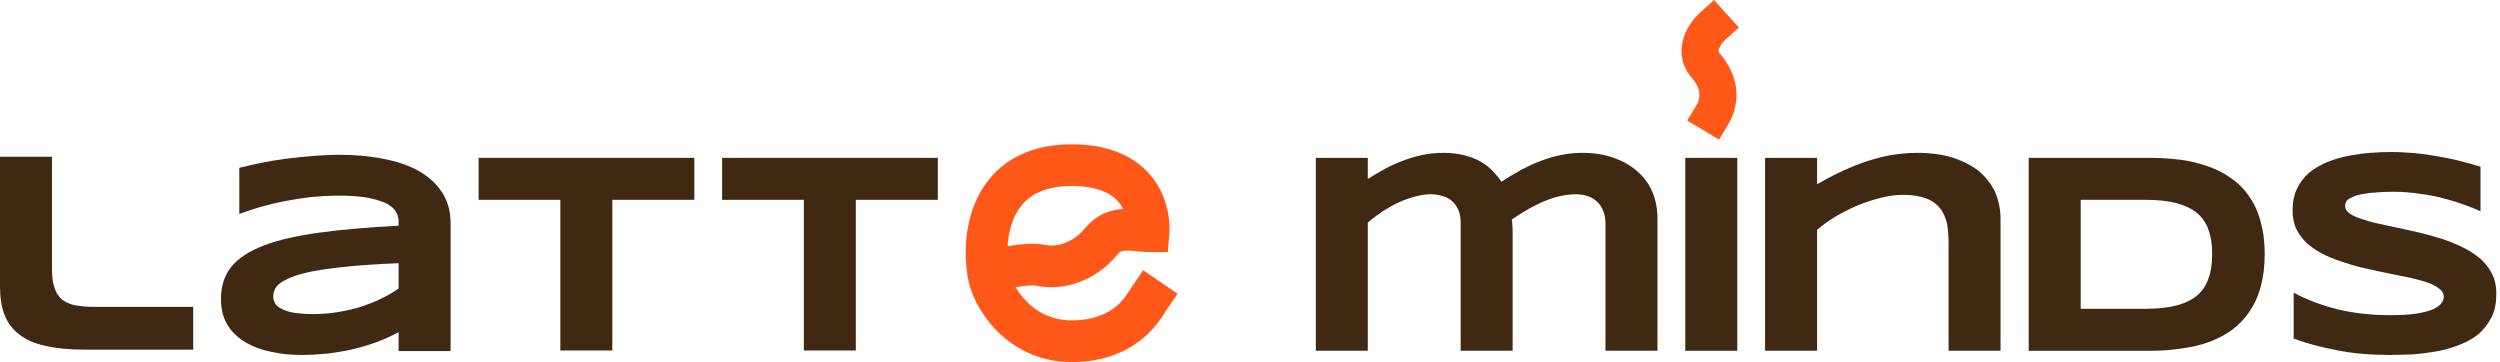<svg width="290" height="42" viewBox="0 0 290 42" fill="none" xmlns="http://www.w3.org/2000/svg">
<path d="M289.091 31.788C289.413 32.433 289.575 33.175 289.575 34.013C289.575 35.109 289.413 36.012 289.026 36.786C288.639 37.56 288.123 38.205 287.511 38.753C286.866 39.269 286.124 39.688 285.286 40.011C284.447 40.333 283.577 40.591 282.674 40.752C281.739 40.914 280.804 41.043 279.868 41.107C278.933 41.139 278.063 41.172 277.192 41.172C274.999 41.172 272.935 41.01 271.065 40.623C269.163 40.269 267.518 39.817 266.067 39.269V33.949C267.55 34.755 269.259 35.4 271.162 35.883C273.064 36.335 275.096 36.56 277.256 36.56C278.546 36.56 279.578 36.496 280.384 36.367C281.191 36.238 281.835 36.044 282.287 35.851C282.738 35.625 283.061 35.4 283.222 35.142C283.383 34.916 283.48 34.658 283.48 34.432C283.48 34.078 283.319 33.755 282.964 33.497C282.642 33.239 282.222 33.013 281.642 32.788C281.094 32.594 280.417 32.433 279.675 32.239C278.933 32.078 278.127 31.917 277.289 31.756C276.45 31.595 275.58 31.401 274.709 31.207C273.806 31.014 272.935 30.788 272.097 30.498C271.259 30.24 270.452 29.95 269.711 29.595C268.969 29.241 268.324 28.821 267.744 28.338C267.196 27.854 266.744 27.273 266.422 26.661C266.099 26.016 265.938 25.274 265.938 24.436C265.938 23.468 266.099 22.598 266.454 21.888C266.776 21.179 267.26 20.566 267.841 20.05C268.453 19.567 269.13 19.147 269.904 18.825C270.678 18.503 271.484 18.277 272.355 18.083C273.226 17.922 274.096 17.793 274.967 17.729C275.838 17.664 276.676 17.632 277.45 17.632C278.321 17.632 279.223 17.696 280.126 17.761C281.062 17.858 281.964 17.986 282.867 18.148C283.738 18.309 284.609 18.47 285.447 18.696C286.253 18.889 287.027 19.115 287.737 19.341V24.5C287.317 24.307 286.769 24.081 286.06 23.823C285.35 23.565 284.576 23.307 283.706 23.081C282.835 22.823 281.868 22.63 280.836 22.501C279.804 22.34 278.74 22.243 277.643 22.243C276.805 22.243 276.063 22.275 275.451 22.34C274.838 22.372 274.29 22.469 273.903 22.533C273.484 22.63 273.129 22.727 272.903 22.856C272.645 22.953 272.452 23.081 272.323 23.178C272.194 23.307 272.129 23.436 272.097 23.565C272.033 23.662 272.033 23.791 272.033 23.888C272.033 24.21 272.194 24.5 272.516 24.726C272.839 24.984 273.29 25.177 273.838 25.371C274.419 25.564 275.064 25.758 275.805 25.919C276.579 26.08 277.353 26.274 278.192 26.435C279.03 26.629 279.901 26.822 280.804 27.015C281.706 27.241 282.577 27.499 283.416 27.757C284.254 28.047 285.06 28.37 285.802 28.757C286.543 29.111 287.188 29.563 287.769 30.047C288.317 30.563 288.768 31.143 289.091 31.788Z" fill="#402913"/>
<path d="M262.223 25.695C262.545 26.791 262.706 28.049 262.706 29.468C262.706 30.919 262.545 32.176 262.223 33.305C261.932 34.401 261.481 35.369 260.9 36.207C260.352 37.013 259.643 37.723 258.869 38.303C258.063 38.884 257.16 39.335 256.192 39.69C255.225 40.045 254.161 40.27 253.032 40.431C251.904 40.593 250.743 40.69 249.517 40.69H235.329V18.311H249.485C250.711 18.311 251.871 18.407 253 18.536C254.129 18.698 255.193 18.956 256.16 19.31C257.16 19.665 258.063 20.116 258.837 20.697C259.643 21.245 260.352 21.954 260.9 22.793C261.481 23.599 261.932 24.566 262.223 25.695ZM256.192 32.273C256.483 31.499 256.612 30.564 256.612 29.468C256.612 28.404 256.483 27.468 256.192 26.695C255.935 25.888 255.483 25.244 254.87 24.728C254.258 24.212 253.452 23.825 252.484 23.567C251.485 23.309 250.291 23.18 248.873 23.18H241.359V35.82H248.873C250.291 35.82 251.485 35.691 252.484 35.433C253.452 35.175 254.258 34.788 254.87 34.273C255.483 33.724 255.935 33.079 256.192 32.273Z" fill="#402913"/>
<path d="M231.419 22.243C231.838 23.21 232.064 24.274 232.064 25.435V40.688H226.034V28.144C226.034 27.306 225.97 26.564 225.841 25.887C225.679 25.21 225.421 24.629 225.034 24.145C224.647 23.662 224.132 23.275 223.422 23.017C222.745 22.759 221.842 22.598 220.778 22.598C219.939 22.598 219.069 22.727 218.166 22.952C217.263 23.178 216.36 23.468 215.489 23.823C214.587 24.21 213.748 24.629 212.942 25.113C212.136 25.597 211.394 26.113 210.782 26.661V40.688H204.751V18.309H210.782V21.372C211.523 20.953 212.329 20.502 213.2 20.082C214.071 19.663 214.974 19.276 215.941 18.922C216.908 18.567 217.94 18.277 219.004 18.051C220.101 17.858 221.229 17.729 222.455 17.729C223.938 17.729 225.292 17.922 226.485 18.277C227.679 18.664 228.678 19.18 229.517 19.825C230.323 20.502 230.968 21.308 231.419 22.243Z" fill="#402913"/>
<path d="M201.524 40.69H195.494V18.311H201.524V40.69Z" fill="#402913"/>
<path d="M191.653 22.211C192.04 23.114 192.234 24.049 192.266 25.081V40.688H186.236V25.951C186.236 25.339 186.139 24.823 185.946 24.404C185.752 23.952 185.527 23.63 185.204 23.339C184.882 23.081 184.527 22.856 184.108 22.727C183.688 22.598 183.237 22.533 182.786 22.533C180.625 22.533 178.142 23.533 175.369 25.468C175.401 25.661 175.433 25.887 175.433 26.113C175.466 26.37 175.466 26.628 175.466 26.887V40.688H169.436V25.822C169.436 25.21 169.339 24.726 169.145 24.307C168.952 23.888 168.694 23.533 168.371 23.275C168.081 23.017 167.694 22.823 167.275 22.727C166.856 22.598 166.404 22.533 165.953 22.533C165.373 22.533 164.792 22.63 164.179 22.791C163.535 22.952 162.922 23.178 162.277 23.468C161.632 23.759 161.019 24.113 160.407 24.5C159.794 24.919 159.214 25.339 158.665 25.822V40.688H152.635V18.309H158.665V20.76C159.181 20.437 159.762 20.082 160.407 19.728C161.019 19.373 161.696 19.051 162.438 18.76C163.148 18.47 163.954 18.212 164.792 18.019C165.631 17.825 166.533 17.729 167.501 17.729C168.468 17.729 169.307 17.858 170.016 18.051C170.725 18.244 171.37 18.502 171.886 18.825C172.402 19.147 172.854 19.502 173.208 19.889C173.595 20.308 173.918 20.695 174.176 21.082C174.95 20.566 175.724 20.115 176.465 19.695C177.207 19.309 177.949 18.954 178.723 18.664C179.496 18.373 180.27 18.148 181.044 17.986C181.85 17.825 182.657 17.729 183.527 17.729C184.882 17.729 186.107 17.922 187.203 18.309C188.267 18.696 189.203 19.212 189.944 19.889C190.686 20.534 191.266 21.308 191.653 22.211Z" fill="#402913"/>
<path d="M83.765 18.311H108.788V23.18H99.275V40.657H93.245V23.18H83.765V18.311Z" fill="#402913"/>
<path d="M55.519 18.311H80.542V23.18H71.029V40.657H64.999V23.18H55.519V18.311Z" fill="#402913"/>
<path d="M51.301 22.34C51.946 23.339 52.269 24.532 52.269 25.919V40.72H46.239V38.527C45.465 38.947 44.626 39.333 43.756 39.656C42.885 39.978 41.95 40.269 40.983 40.494C40.047 40.72 39.048 40.881 38.048 41.01C37.016 41.107 36.017 41.172 34.985 41.172C33.759 41.172 32.599 41.075 31.47 40.817C30.373 40.591 29.374 40.236 28.503 39.72C27.633 39.204 26.923 38.559 26.407 37.721C25.891 36.883 25.633 35.883 25.633 34.69C25.633 33.174 26.02 31.949 26.859 30.917C27.665 29.918 28.955 29.111 30.631 28.466C32.308 27.822 34.469 27.338 37.048 26.983C39.628 26.628 42.692 26.37 46.239 26.177V25.693C46.239 25.338 46.142 24.952 45.949 24.597C45.755 24.242 45.4 23.92 44.884 23.63C44.368 23.372 43.659 23.146 42.756 22.952C41.853 22.791 40.725 22.694 39.338 22.694C38.242 22.694 37.145 22.759 36.081 22.855C35.017 22.985 33.985 23.146 32.986 23.339C32.018 23.533 31.083 23.758 30.18 24.016C29.277 24.274 28.471 24.565 27.762 24.823V19.47C28.503 19.276 29.374 19.083 30.309 18.889C31.244 18.696 32.244 18.535 33.243 18.406C34.275 18.277 35.307 18.18 36.339 18.083C37.371 18.019 38.371 17.954 39.338 17.954C41.208 17.954 42.95 18.115 44.53 18.438C46.11 18.728 47.464 19.212 48.625 19.857C49.754 20.534 50.657 21.34 51.301 22.34ZM46.239 33.465V30.53C43.917 30.627 41.95 30.756 40.338 30.917C38.693 31.078 37.339 31.272 36.275 31.465C35.211 31.691 34.372 31.917 33.759 32.175C33.147 32.433 32.663 32.691 32.373 32.949C32.083 33.207 31.889 33.465 31.825 33.723C31.728 33.98 31.696 34.206 31.696 34.432C31.696 34.69 31.792 34.948 31.921 35.206C32.05 35.432 32.308 35.657 32.663 35.819C33.018 36.012 33.469 36.173 34.05 36.27C34.662 36.367 35.404 36.431 36.275 36.431C37.274 36.431 38.242 36.367 39.177 36.206C40.112 36.044 41.015 35.851 41.853 35.593C42.692 35.303 43.498 35.012 44.239 34.626C44.981 34.271 45.658 33.884 46.239 33.465Z" fill="#402913"/>
<path d="M10.964 35.593H22.411V40.559H9.706C7.965 40.559 6.449 40.397 5.224 40.107C3.999 39.849 2.999 39.398 2.225 38.785C1.419 38.172 0.871 37.431 0.516 36.496C0.161 35.593 0 34.464 0 33.206V18.18H6.03V30.982C6.03 31.917 6.095 32.691 6.288 33.271C6.449 33.851 6.739 34.335 7.126 34.69C7.513 35.012 8.029 35.27 8.642 35.399C9.287 35.528 10.061 35.593 10.964 35.593Z" fill="#402913"/>
<path fill-rule="evenodd" clip-rule="evenodd" d="M116.878 28.571C116.916 28.564 116.954 28.557 116.992 28.55C117.668 28.429 118.386 28.334 119.06 28.293C119.689 28.255 120.452 28.251 121.136 28.398C122.497 28.693 124.411 28.247 125.898 26.441C127.226 24.828 128.857 24.326 130.29 24.244C130.272 24.209 130.254 24.174 130.235 24.139C129.91 23.54 129.404 22.937 128.562 22.467C127.708 21.99 126.38 21.577 124.313 21.577C122.284 21.577 120.886 22.02 119.913 22.608C118.942 23.194 118.255 24.007 117.773 24.969C117.219 26.074 116.952 27.35 116.878 28.571ZM133.239 26.817C135.65 27.017 135.65 27.015 135.65 27.014L135.65 27.011L135.651 27.004L135.652 26.988C135.653 26.976 135.654 26.962 135.655 26.947C135.657 26.916 135.659 26.877 135.661 26.831C135.664 26.739 135.667 26.619 135.666 26.473C135.665 26.183 135.647 25.787 135.589 25.32C135.473 24.397 135.188 23.13 134.489 21.837C133.777 20.522 132.65 19.21 130.921 18.244C129.205 17.285 127.027 16.74 124.313 16.74C121.562 16.74 119.267 17.348 117.413 18.467C115.556 19.588 114.282 21.138 113.449 22.802C111.838 26.016 111.831 29.704 112.26 32.129C112.483 33.797 113.565 36.168 115.403 38.129C117.352 40.209 120.312 42 124.313 42C128.106 42 130.76 40.748 132.548 39.27C133.423 38.547 134.055 37.8 134.501 37.188C134.724 36.883 134.9 36.612 135.031 36.402C135.079 36.326 135.125 36.252 135.16 36.196C135.17 36.178 135.18 36.162 135.189 36.149C135.226 36.089 135.238 36.07 135.238 36.07L136.601 34.076L132.608 31.346L131.243 33.343C131.163 33.46 131.084 33.586 131 33.719C130.677 34.236 130.282 34.867 129.467 35.542C128.518 36.326 126.946 37.163 124.313 37.163C121.889 37.163 120.145 36.116 118.933 34.822C118.46 34.317 118.089 33.798 117.806 33.318C117.819 33.316 117.833 33.313 117.846 33.311C118.379 33.215 118.906 33.149 119.355 33.121C119.578 33.108 119.763 33.105 119.908 33.11C120.041 33.115 120.105 33.125 120.114 33.126C120.116 33.127 120.116 33.127 120.115 33.127C123.331 33.821 127.051 32.651 129.633 29.515C129.905 29.184 130.137 29.093 130.596 29.072C130.886 29.059 131.214 29.082 131.673 29.127C131.723 29.132 131.776 29.138 131.832 29.143C132.22 29.183 132.743 29.236 133.239 29.236H135.466L135.65 27.017L133.239 26.817Z" fill="#FF5819"/>
<path fill-rule="evenodd" clip-rule="evenodd" d="M201.706 3.196L200.108 4.634C200.001 4.73 199.851 4.89 199.708 5.091C199.565 5.293 199.462 5.491 199.404 5.662C199.348 5.83 199.35 5.927 199.356 5.968L199.356 5.969C199.36 5.991 199.37 6.061 199.482 6.189C202.024 9.094 201.762 12.272 200.513 14.353L199.407 16.197L195.721 13.985L196.827 12.141C197.029 11.804 197.164 11.364 197.13 10.876C197.098 10.412 196.905 9.773 196.246 9.02C194.881 7.459 194.866 5.671 195.329 4.293C195.756 3.022 196.592 2.014 197.232 1.438L198.83 0L201.706 3.196Z" fill="#FF5819"/>
</svg>
